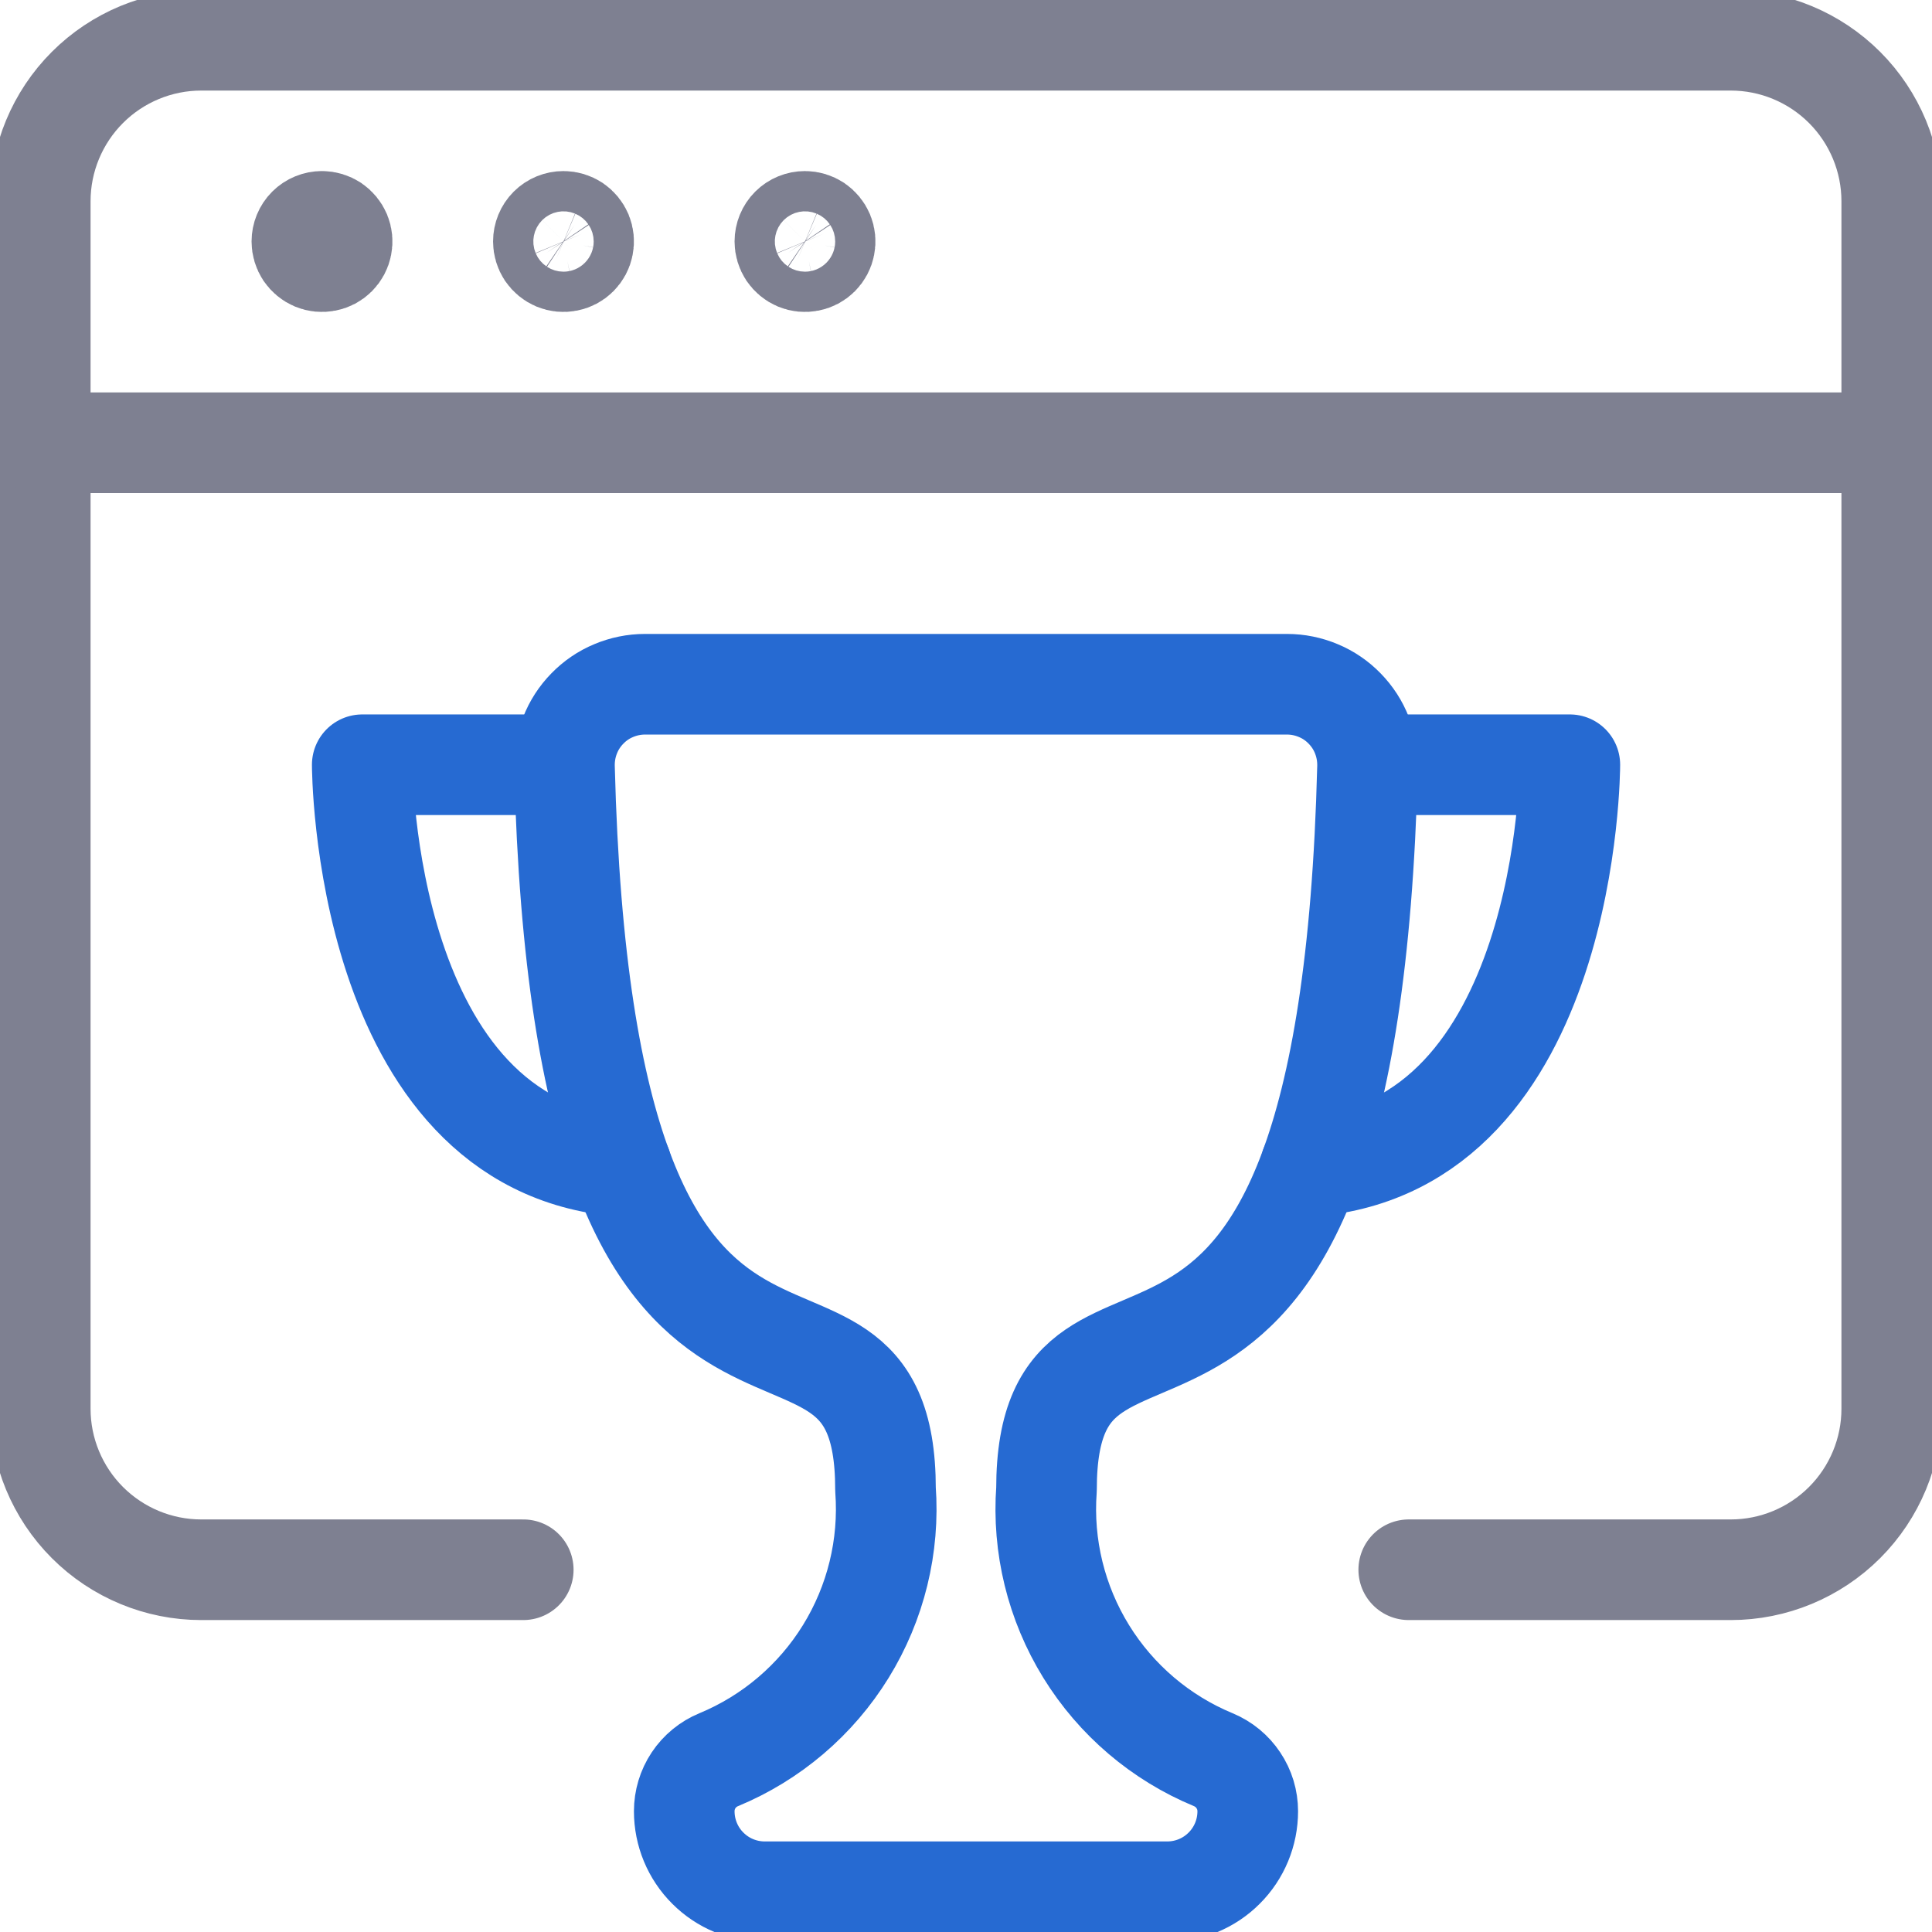 <svg width="24" height="24" viewBox="0 0 24 24" fill="none" xmlns="http://www.w3.org/2000/svg">
<g clip-path="url(#clip0)">
<path d="M6.5 19.5H2.5C1.97 19.5 1.461 19.289 1.086 18.914C0.711 18.539 0.5 18.03 0.5 17.5V2.5C0.5 1.97 0.711 1.461 1.086 1.086C1.461 0.711 1.97 0.5 2.5 0.5H21.5C22.03 0.5 22.539 0.711 22.914 1.086C23.289 1.461 23.5 1.97 23.5 2.5V17.5C23.5 18.03 23.289 18.539 22.914 18.914C22.539 19.289 22.03 19.5 21.5 19.5H17.5" stroke="#7E8091" stroke-width="1.25" stroke-linecap="round" stroke-linejoin="round"/>
<path d="M0.5 5.5H23.5" stroke="#7E8091" stroke-width="1.25" stroke-linecap="round" stroke-linejoin="round"/>
<path d="M4 2.75C4.049 2.75 4.098 2.765 4.139 2.792C4.18 2.82 4.212 2.859 4.231 2.904C4.25 2.95 4.255 3 4.245 3.049C4.236 3.097 4.212 3.142 4.177 3.177C4.142 3.212 4.097 3.236 4.049 3.245C4 3.255 3.95 3.25 3.904 3.231C3.859 3.212 3.82 3.18 3.792 3.139C3.765 3.098 3.75 3.049 3.75 3C3.75 2.934 3.776 2.87 3.823 2.823C3.87 2.776 3.934 2.75 4 2.75" stroke="#7E8091" stroke-width="1.25" stroke-linecap="round" stroke-linejoin="round"/>
<path d="M7 2.75C7.049 2.75 7.098 2.765 7.139 2.792C7.18 2.82 7.212 2.859 7.231 2.904C7.25 2.95 7.255 3 7.245 3.049C7.236 3.097 7.212 3.142 7.177 3.177C7.142 3.212 7.097 3.236 7.049 3.245C7 3.255 6.95 3.25 6.904 3.231C6.859 3.212 6.82 3.18 6.792 3.139C6.765 3.098 6.75 3.049 6.75 3C6.75 2.934 6.776 2.87 6.823 2.823C6.87 2.776 6.934 2.75 7 2.75Z" stroke="#7E8091" stroke-width="1.25" stroke-linecap="round" stroke-linejoin="round"/>
<path d="M10 2.75C10.049 2.75 10.098 2.765 10.139 2.792C10.18 2.82 10.212 2.859 10.231 2.904C10.25 2.95 10.255 3 10.245 3.049C10.236 3.097 10.212 3.142 10.177 3.177C10.142 3.212 10.097 3.236 10.049 3.245C10 3.255 9.95 3.25 9.904 3.231C9.859 3.212 9.82 3.18 9.792 3.139C9.765 3.098 9.75 3.049 9.75 3C9.75 2.934 9.776 2.87 9.823 2.823C9.87 2.776 9.934 2.75 10 2.75Z" stroke="#7E8091" stroke-width="1.25" stroke-linecap="round" stroke-linejoin="round"/>
<path d="M14.5 23.5C14.765 23.5 15.02 23.395 15.207 23.207C15.395 23.02 15.5 22.765 15.5 22.5C15.5 22.363 15.46 22.229 15.383 22.115C15.307 22.001 15.2 21.913 15.073 21.86C14.418 21.589 13.865 21.118 13.493 20.515C13.121 19.912 12.948 19.207 13 18.5C13 15.114 16.744 19.216 16.988 9.526C16.991 9.393 16.968 9.26 16.919 9.135C16.871 9.011 16.798 8.898 16.704 8.802C16.611 8.706 16.5 8.63 16.377 8.579C16.254 8.527 16.122 8.5 15.988 8.5H8.012C7.879 8.5 7.746 8.527 7.623 8.579C7.5 8.63 7.389 8.706 7.296 8.802C7.202 8.898 7.129 9.011 7.081 9.135C7.032 9.26 7.009 9.393 7.012 9.526C7.256 19.216 11 15.114 11 18.5C11.052 19.207 10.879 19.912 10.507 20.515C10.135 21.118 9.582 21.589 8.927 21.86C8.801 21.912 8.692 22.001 8.616 22.115C8.54 22.229 8.5 22.363 8.5 22.5C8.5 22.765 8.605 23.02 8.793 23.207C8.98 23.395 9.235 23.5 9.5 23.5H14.5Z" stroke="#266AD2" stroke-width="1.25" stroke-linecap="round" stroke-linejoin="round"/>
<path d="M7 9.5H4.5C4.5 9.5 4.5 14.229 7.72 14.489" stroke="#266AD2" stroke-width="1.25" stroke-linecap="round" stroke-linejoin="round"/>
<path d="M17.001 9.5H19.501C19.501 9.5 19.501 14.229 16.281 14.489" stroke="#266AD2" stroke-width="1.25" stroke-linecap="round" stroke-linejoin="round"/>
</g>
<defs>
<clipPath id="clip0">
<rect width="24" height="24" fill="white"/>
</clipPath>
</defs>
</svg>
